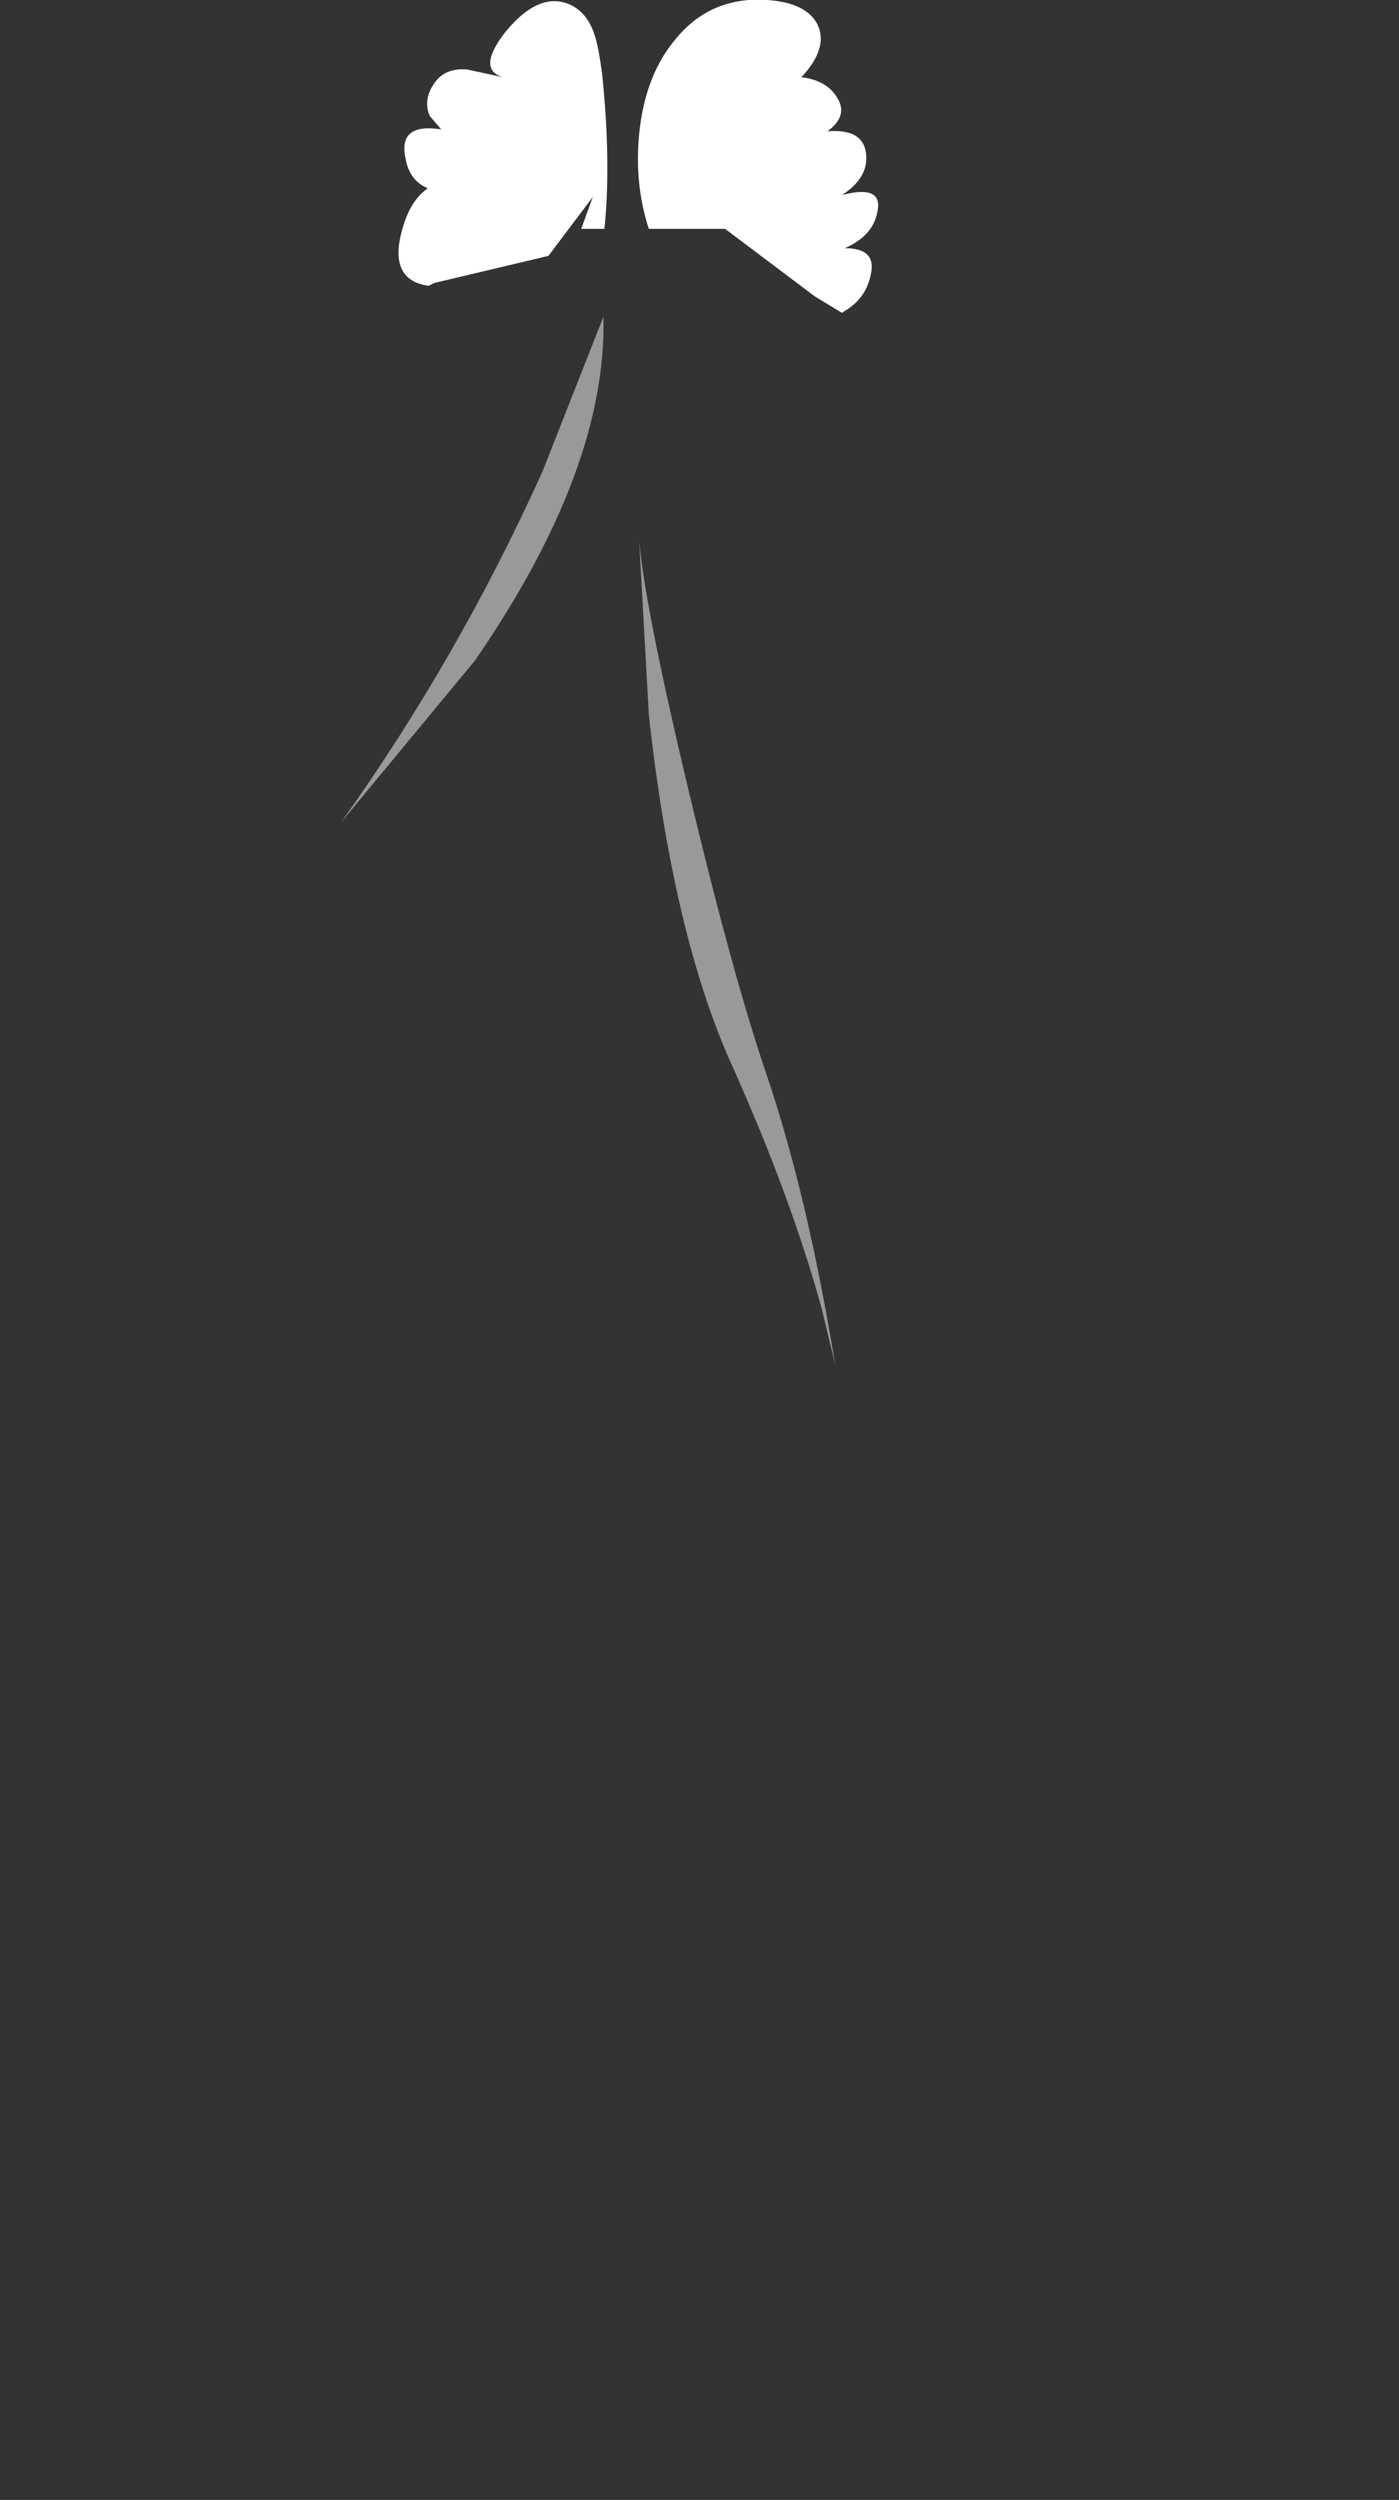 <?xml version="1.0" encoding="UTF-8" standalone="no"?>
<svg xmlns:xlink="http://www.w3.org/1999/xlink" height="129.45px" width="72.45px" xmlns="http://www.w3.org/2000/svg">
  <rect width="100%" height="100%" fill="#333333" stroke="none"/>
  <g transform="matrix(1.0, 0.0, 0.0, 1.0, 36.2, 69.8)">
    <path d="M7.15 -64.75 Q7.75 -63.8 6.65 -63.0 8.5 -63.15 8.65 -61.85 8.8 -60.6 7.4 -59.7 9.5 -60.25 9.25 -58.9 9.05 -57.6 7.55 -56.95 9.2 -56.95 8.9 -55.6 8.65 -54.35 7.55 -53.7 L7.4 -53.6 6.0 -54.45 1.35 -57.95 -2.6 -57.95 Q-3.35 -60.25 -3.1 -62.85 -2.8 -65.95 -1.15 -67.85 0.65 -70.0 3.55 -69.8 5.6 -69.65 6.15 -68.5 6.7 -67.3 5.3 -65.8 6.6 -65.65 7.15 -64.75" fill="#ffffff" fill-rule="evenodd" stroke="none"/>
    <path d="M-10.1 -68.05 Q-8.55 -70.0 -7.1 -69.7 -6.0 -69.45 -5.5 -68.25 -5.2 -67.5 -5.0 -65.8 -4.55 -61.3 -4.9 -57.95 L-6.1 -57.95 -5.5 -59.6 -7.8 -56.55 -13.7 -55.15 -14.0 -55.0 Q-16.2 -55.3 -15.3 -58.15 -14.9 -59.45 -14.05 -60.05 -15.0 -60.45 -15.2 -61.6 -15.6 -63.45 -13.35 -63.1 L-13.95 -63.8 Q-14.3 -64.65 -13.7 -65.5 -13.15 -66.3 -12.0 -66.2 L-10.15 -65.8 Q-11.5 -66.2 -10.1 -68.05" fill="#ffffff" fill-rule="evenodd" stroke="none"/>
    <path d="M9.25 -52.5 Q12.6 -50.35 13.05 -49.3 L14.95 -41.8 Q16.55 -34.9 17.05 -33.55 18.0 -31.0 20.8 -12.7 L19.9 -12.5 22.4 -10.6 Q25.2 -8.35 25.5 -7.3 L25.65 -6.65 30.2 -16.75 36.25 -19.75 36.25 59.65 16.35 59.65 15.75 59.6 21.35 53.1 14.35 50.75 1.8 48.0 6.0 22.35 11.6 18.2 15.3 -5.1 21.35 -3.25 22.45 -4.1 21.9 -4.7 Q19.95 -6.95 19.15 -7.3 18.1 -7.75 19.15 -6.05 L20.35 -4.25 18.0 -6.35 Q17.1 -7.1 16.45 -9.65 L16.1 -11.7 14.95 -11.5 Q13.55 -24.65 12.6 -26.75 L7.65 -38.95 7.65 -35.2 Q7.7 -25.25 8.15 -23.5 L10.15 -15.05 Q11.45 -8.3 10.7 -5.9 10.15 -4.0 9.65 3.15 8.8 10.1 6.25 12.9 L-0.55 6.65 Q-1.7 22.05 -2.45 23.0 L-5.65 26.85 -5.5 29.3 -5.35 38.3 -5.0 46.45 -3.85 53.95 -9.25 55.8 -11.5 56.75 Q-14.25 57.7 -16.75 57.7 -19.25 57.7 -19.65 56.55 L-19.55 55.35 -18.25 54.0 Q-19.85 53.45 -21.45 51.15 -23.8 47.8 -24.05 46.2 L-23.8 45.25 -26.1 44.55 -27.3 41.3 -25.85 39.7 Q-24.25 38.05 -23.55 37.75 L-22.35 37.3 -21.35 34.55 Q-20.15 31.55 -19.1 30.25 L-14.7 25.1 -14.45 24.85 -18.15 8.2 -20.2 -0.75 Q-22.05 -10.75 -21.2 -15.75 -20.35 -20.5 -17.5 -29.55 L-19.55 -25.1 -21.3 -20.8 Q-23.1 -15.7 -23.55 -11.75 -23.95 -7.95 -22.65 -1.15 L-21.45 5.4 -24.95 13.6 Q-25.9 9.85 -26.1 5.15 -26.25 2.2 -28.45 -0.7 L-30.6 -3.05 Q-32.0 -4.2 -32.45 -6.7 -33.4 -11.7 -28.7 -18.3 -27.55 -24.2 -28.25 -24.65 -30.45 -26.1 -33.55 -34.1 L-36.2 -41.8 Q-33.55 -46.05 -23.35 -51.0 -18.25 -53.5 -13.7 -55.15 L-7.8 -56.55 -5.5 -59.6 -6.1 -57.95 1.35 -57.95 6.0 -54.45 9.25 -52.5 M-12.05 47.4 Q-11.6 45.75 -11.35 42.45 -11.25 41.1 -12.4 34.95 L-18.15 41.75 -18.05 44.4 Q-17.9 47.2 -17.45 48.1 L-15.75 51.35 -12.05 47.4 M-23.3 -28.45 Q-21.75 -32.2 -20.4 -36.7 L-18.4 -44.35 -28.25 -39.9 Q-27.65 -36.8 -23.3 -28.45" fill="#ffffff" fill-opacity="0.0" fill-rule="evenodd" stroke="none"/>
    <path d="M-11.6 -35.6 L-18.55 -27.2 Q-12.45 -35.75 -8.1 -45.4 L-4.95 -53.4 Q-4.75 -45.55 -11.6 -35.6 M6.35 -2.05 Q4.75 -7.85 1.7 -14.65 -1.35 -21.4 -2.6 -32.8 L-3.1 -41.8 Q-2.8 -38.45 -0.75 -29.75 1.65 -19.6 3.45 -14.3 5.6 -8.0 7.05 0.85 L6.35 -2.05" fill="#ffffff" fill-opacity="0.498" fill-rule="evenodd" stroke="none"/>
  </g>
</svg>
